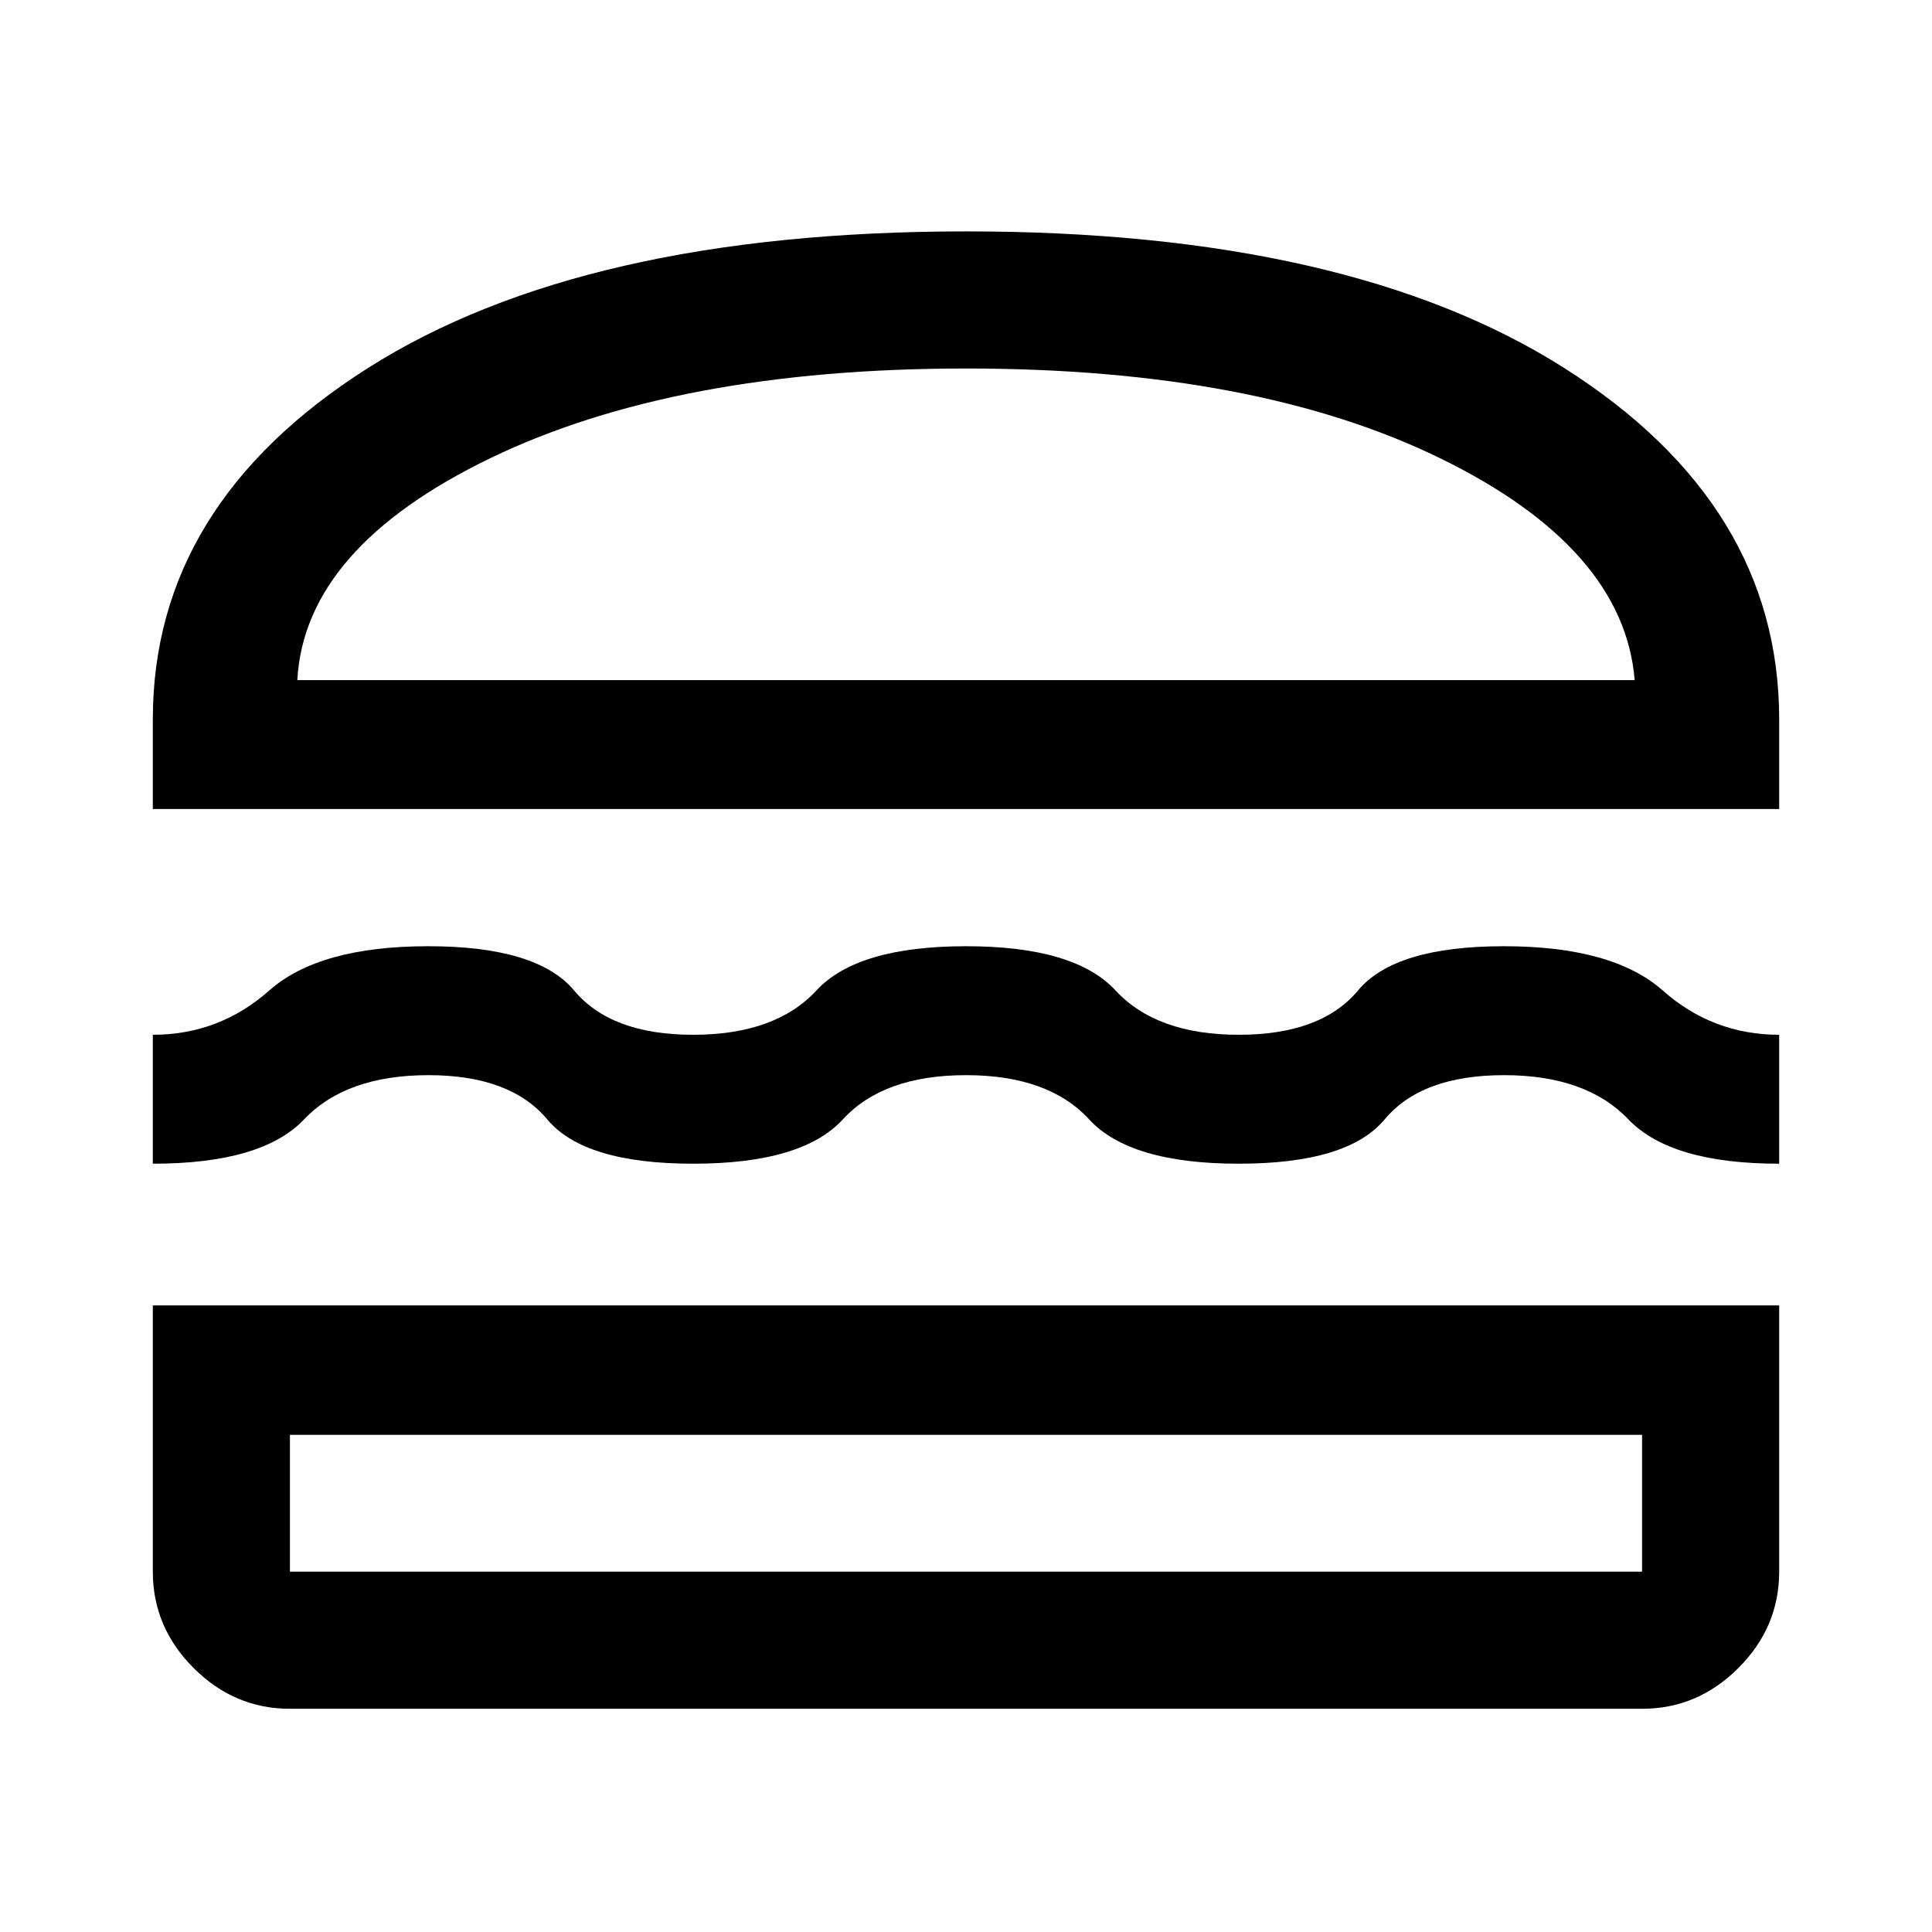 <svg xmlns="http://www.w3.org/2000/svg" width="48" height="48" viewBox="0 96 960 960"><path d="M75.935 498v-44.544q0-106.847 107.032-174.663Q290 210.978 480.12 210.978q190.119 0 297.032 67.815 106.913 67.816 106.913 174.663V498H75.935Zm71.804-64.065h664.522q-5.392-65.652-96.672-110.239-91.281-44.587-235.522-44.587-144.241 0-236.469 44.587-92.228 44.587-95.859 110.239ZM75.935 674.239v-64.065q33 0 57.858-22 24.859-22 78.979-22 54.119 0 72.507 22 18.387 22 59.047 22 41 0 61.337-22 20.337-22 74.337-22t74.337 22q20.337 22 61.217 22 40.881 0 59.218-22 18.337-22 72.456-22 54.12 0 78.979 22 24.858 22 57.858 22v64.065q-53.883 0-74.888-22-21.005-22-61.829-22-41 0-59.337 22-18.337 22-72.457 22-54.119 0-74.337-22-20.217-22-61.217-22t-61.217 22q-20.218 22-74.337 22-54.12 0-72.507-22-18.388-22-59.048-22-40.912 0-61.816 22-20.903 22-75.14 22Zm68.13 270.848q-27.599 0-47.864-20.266-20.266-20.265-20.266-47.864V744.652h808.13v132.305q0 27.599-20.266 47.864-20.265 20.266-47.864 20.266h-671.87Zm0-68.13h671.87v-68h-671.87v68Zm0-68h671.87-671.87Zm3.674-375.022h664.522-664.522Z"/></svg>